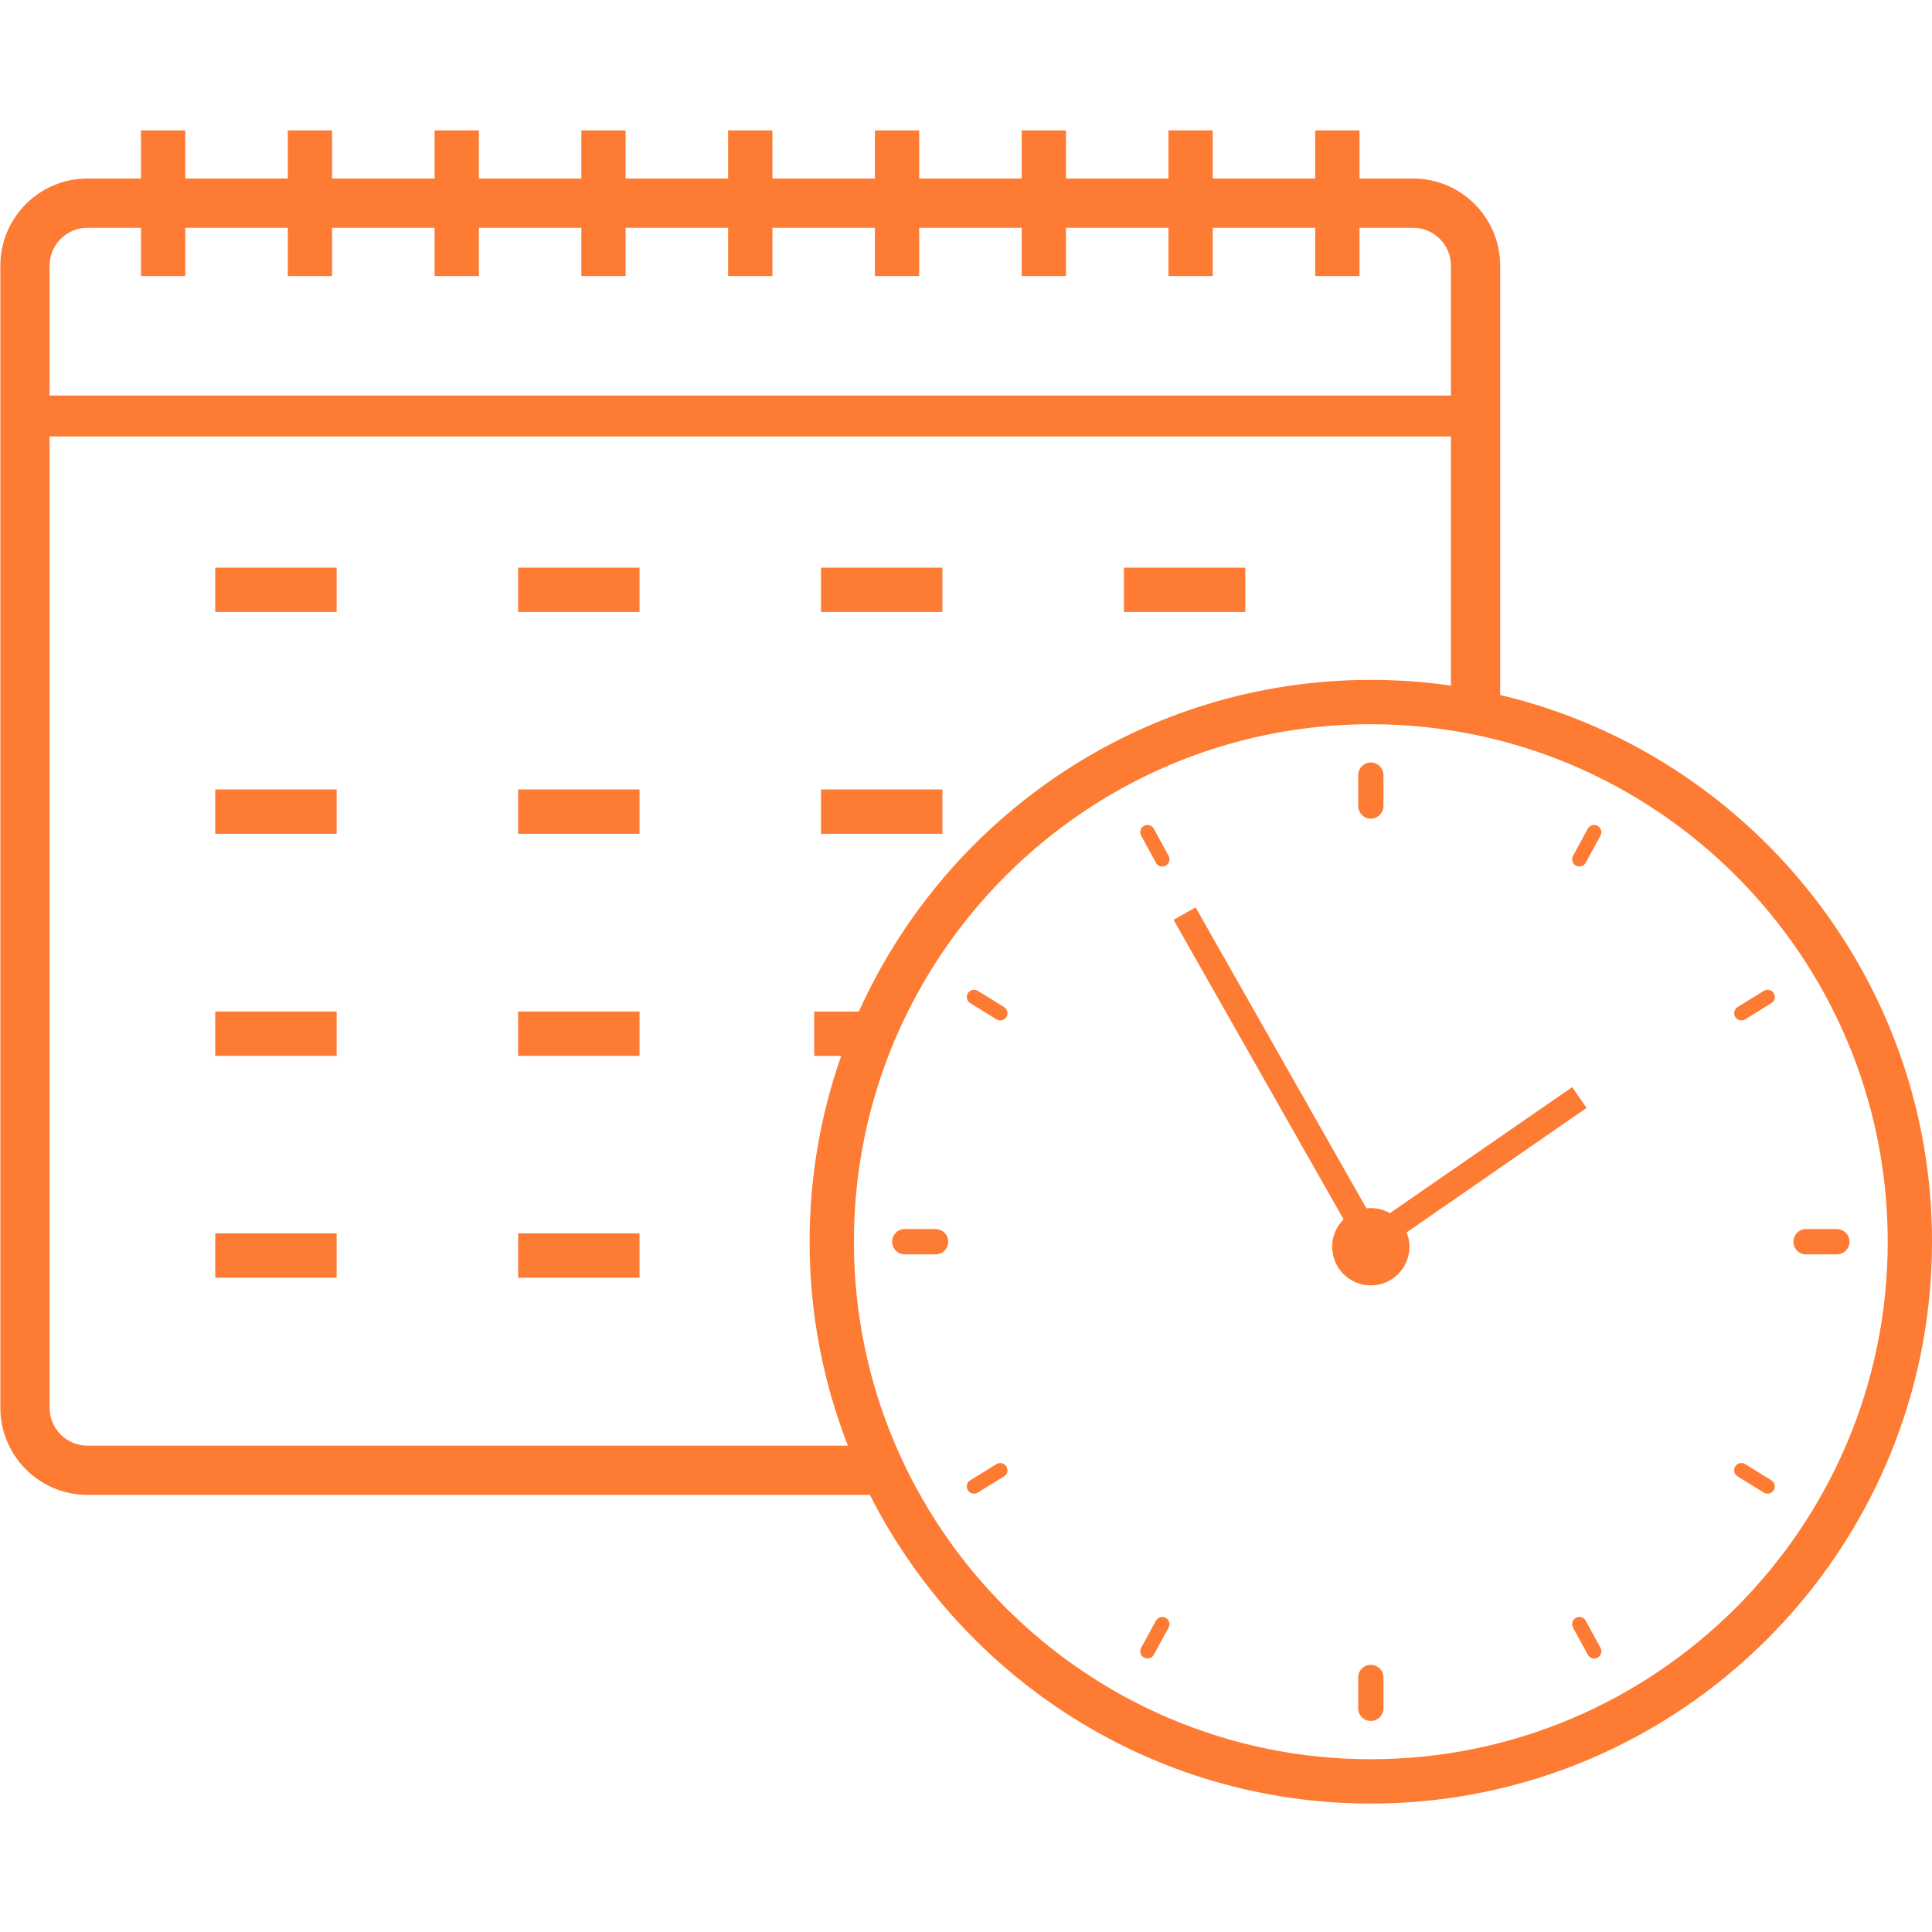 <svg xmlns="http://www.w3.org/2000/svg" width="375" viewBox="0 0 375 375" height="375" version="1.0"><defs><clipPath id="a"><path d="M 0 25.312 L 375 25.312 L 375 350.062 L 0 350.062 Z M 0 25.312"/></clipPath></defs><g clip-path="url(#a)"><path fill="#FD7B33" d="M 266.074 341.465 C 210.75 341.465 165.742 296.406 165.742 241.016 C 165.742 185.633 210.75 140.57 266.074 140.57 C 321.398 140.57 366.41 185.633 366.41 241.016 C 366.41 296.406 321.398 341.465 266.074 341.465 Z M 16.965 280.598 C 12.918 280.598 9.625 277.301 9.625 273.242 L 9.625 84.707 L 281.629 84.707 L 281.629 133.082 C 276.547 132.348 271.355 131.965 266.074 131.965 C 221.902 131.965 183.793 158.422 166.711 196.336 L 158.035 196.336 L 158.035 204.945 L 163.277 204.945 C 159.312 216.242 157.145 228.379 157.145 241.016 C 157.145 254.973 159.777 268.32 164.574 280.598 Z M 16.965 44.215 L 27.367 44.215 L 27.367 53.582 L 35.965 53.582 L 35.965 44.215 L 55.859 44.215 L 55.859 53.582 L 64.457 53.582 L 64.457 44.215 L 84.352 44.215 L 84.352 53.582 L 92.949 53.582 L 92.949 44.215 L 112.84 44.215 L 112.84 53.582 L 121.434 53.582 L 121.434 44.215 L 141.328 44.215 L 141.328 53.582 L 149.926 53.582 L 149.926 44.215 L 169.82 44.215 L 169.82 53.582 L 178.418 53.582 L 178.418 44.215 L 198.309 44.215 L 198.309 53.582 L 206.902 53.582 L 206.902 44.215 L 226.797 44.215 L 226.797 53.582 L 235.395 53.582 L 235.395 44.215 L 255.285 44.215 L 255.285 53.582 L 263.883 53.582 L 263.883 44.215 L 274.289 44.215 C 278.336 44.215 281.629 47.516 281.629 51.566 L 281.629 76.785 L 9.625 76.785 L 9.625 51.566 C 9.625 47.516 12.918 44.215 16.965 44.215 Z M 291.184 134.891 L 291.184 51.566 C 291.184 42.238 283.605 34.652 274.289 34.652 L 263.883 34.652 L 263.883 25.285 L 255.285 25.285 L 255.285 34.652 L 235.395 34.652 L 235.395 25.285 L 226.797 25.285 L 226.797 34.652 L 206.902 34.652 L 206.902 25.285 L 198.309 25.285 L 198.309 34.652 L 178.418 34.652 L 178.418 25.285 L 169.82 25.285 L 169.82 34.652 L 149.926 34.652 L 149.926 25.285 L 141.328 25.285 L 141.328 34.652 L 121.434 34.652 L 121.434 25.285 L 112.84 25.285 L 112.84 34.652 L 92.949 34.652 L 92.949 25.285 L 84.352 25.285 L 84.352 34.652 L 64.457 34.652 L 64.457 25.285 L 55.859 25.285 L 55.859 34.652 L 35.965 34.652 L 35.965 25.285 L 27.367 25.285 L 27.367 34.652 L 16.965 34.652 C 7.648 34.652 0.07 42.238 0.07 51.566 L 0.07 273.242 C 0.07 282.57 7.648 290.16 16.965 290.16 L 168.848 290.16 C 186.828 325.672 223.66 350.074 266.074 350.074 C 326.141 350.074 375.004 301.148 375.004 241.016 C 375.004 189.531 339.184 146.27 291.184 134.891"/></g><path fill="#FD7B33" d="M 266.074 158.898 C 267.43 158.898 268.527 157.797 268.527 156.441 L 268.527 150.453 C 268.527 149.098 267.43 147.996 266.074 147.996 C 264.723 147.996 263.625 149.098 263.625 150.453 L 263.625 156.441 C 263.625 157.797 264.723 158.898 266.074 158.898"/><path fill="#FD7B33" d="M 266.074 323.141 C 264.723 323.141 263.625 324.238 263.625 325.594 L 263.625 331.582 C 263.625 332.938 264.723 334.035 266.074 334.035 C 267.43 334.035 268.527 332.938 268.527 331.582 L 268.527 325.594 C 268.527 324.238 267.43 323.141 266.074 323.141"/><path fill="#FD7B33" d="M 356.531 238.562 L 350.551 238.562 C 349.195 238.562 348.102 239.66 348.102 241.016 C 348.102 242.371 349.195 243.473 350.551 243.473 L 356.531 243.473 C 357.887 243.473 358.988 242.371 358.988 241.016 C 358.988 239.66 357.887 238.562 356.531 238.562"/><path fill="#FD7B33" d="M 181.598 238.562 L 175.613 238.562 C 174.258 238.562 173.164 239.66 173.164 241.016 C 173.164 242.371 174.258 243.473 175.613 243.473 L 181.598 243.473 C 182.953 243.473 184.051 242.371 184.051 241.016 C 184.051 239.66 182.953 238.562 181.598 238.562"/><path fill="#FD7B33" d="M 343.828 287.324 L 338.734 284.184 C 338.078 283.777 337.215 283.98 336.809 284.641 C 336.402 285.301 336.609 286.164 337.266 286.57 L 342.359 289.711 C 342.59 289.855 342.844 289.922 343.094 289.922 C 343.562 289.922 344.023 289.684 344.285 289.254 C 344.695 288.594 344.488 287.727 343.828 287.324"/><path fill="#FD7B33" d="M 194.883 195.465 L 189.789 192.324 C 189.133 191.918 188.266 192.125 187.863 192.781 C 187.457 193.441 187.66 194.305 188.324 194.711 L 193.41 197.855 C 193.645 197.996 193.898 198.062 194.148 198.062 C 194.617 198.062 195.074 197.824 195.34 197.395 C 195.746 196.734 195.543 195.871 194.883 195.465"/><path fill="#FD7B33" d="M 307.785 314.578 C 307.418 313.898 306.566 313.648 305.883 314.023 C 305.203 314.391 304.953 315.242 305.328 315.922 L 308.191 321.18 C 308.445 321.645 308.926 321.91 309.422 321.91 C 309.648 321.91 309.879 321.855 310.09 321.738 C 310.77 321.367 311.023 320.516 310.652 319.836 L 307.785 314.578"/><path fill="#FD7B33" d="M 223.957 160.855 C 223.59 160.176 222.734 159.93 222.055 160.297 C 221.375 160.668 221.125 161.52 221.5 162.199 L 224.363 167.453 C 224.617 167.922 225.102 168.188 225.598 168.188 C 225.824 168.188 226.051 168.133 226.266 168.016 C 226.941 167.645 227.191 166.793 226.824 166.113 L 223.957 160.855"/><path fill="#FD7B33" d="M 193.41 284.184 L 188.324 287.324 C 187.66 287.727 187.457 288.594 187.863 289.254 C 188.129 289.684 188.586 289.922 189.059 289.922 C 189.309 289.922 189.562 289.855 189.789 289.711 L 194.883 286.57 C 195.543 286.168 195.746 285.301 195.34 284.645 C 194.934 283.98 194.07 283.777 193.41 284.184"/><path fill="#FD7B33" d="M 342.359 192.324 L 337.266 195.465 C 336.609 195.871 336.402 196.734 336.809 197.395 C 337.074 197.824 337.535 198.062 338.004 198.062 C 338.254 198.062 338.508 197.996 338.734 197.855 L 343.828 194.711 C 344.488 194.305 344.695 193.441 344.285 192.781 C 343.879 192.125 343.02 191.918 342.359 192.324"/><path fill="#FD7B33" d="M 226.266 314.023 C 225.586 313.648 224.734 313.898 224.363 314.578 L 221.5 319.836 C 221.125 320.516 221.375 321.367 222.055 321.738 C 222.273 321.855 222.5 321.91 222.727 321.91 C 223.223 321.91 223.703 321.645 223.957 321.18 L 226.824 315.922 C 227.191 315.242 226.941 314.391 226.266 314.023"/><path fill="#FD7B33" d="M 310.09 160.297 C 309.414 159.93 308.562 160.176 308.191 160.859 L 305.328 166.113 C 304.953 166.793 305.203 167.645 305.883 168.016 C 306.098 168.133 306.328 168.188 306.555 168.188 C 307.051 168.188 307.531 167.922 307.785 167.453 L 310.652 162.199 C 311.023 161.52 310.77 160.668 310.09 160.297"/><path fill="#FD7B33" d="M 307.949 215.051 L 305.164 211.012 L 269.777 235.473 C 268.684 234.852 267.422 234.492 266.074 234.492 C 265.785 234.492 265.5 234.508 265.223 234.543 L 232.059 176.117 L 227.793 178.543 L 260.789 236.676 C 259.426 238.031 258.578 239.914 258.578 241.996 C 258.578 246.137 261.938 249.496 266.074 249.496 C 270.215 249.496 273.57 246.137 273.57 241.996 C 273.57 241.004 273.375 240.062 273.027 239.199 L 307.949 215.051"/><path fill="#FD7B33" d="M 41.781 161.84 L 65.344 161.84 L 65.344 153.234 L 41.781 153.234 L 41.781 161.84"/><path fill="#FD7B33" d="M 100.57 161.84 L 124.133 161.84 L 124.133 153.234 L 100.57 153.234 L 100.57 161.84"/><path fill="#FD7B33" d="M 182.918 153.234 L 159.359 153.234 L 159.359 161.84 L 182.918 161.84 L 182.918 153.234"/><path fill="#FD7B33" d="M 41.781 118.785 L 65.344 118.785 L 65.344 110.18 L 41.781 110.18 L 41.781 118.785"/><path fill="#FD7B33" d="M 100.57 118.785 L 124.133 118.785 L 124.133 110.18 L 100.57 110.18 L 100.57 118.785"/><path fill="#FD7B33" d="M 182.918 110.18 L 159.359 110.18 L 159.359 118.785 L 182.918 118.785 L 182.918 110.18"/><path fill="#FD7B33" d="M 41.781 248.004 L 65.344 248.004 L 65.344 239.395 L 41.781 239.395 L 41.781 248.004"/><path fill="#FD7B33" d="M 100.57 248.004 L 124.133 248.004 L 124.133 239.395 L 100.57 239.395 L 100.57 248.004"/><path fill="#FD7B33" d="M 41.781 204.945 L 65.344 204.945 L 65.344 196.336 L 41.781 196.336 L 41.781 204.945"/><path fill="#FD7B33" d="M 100.57 204.945 L 124.133 204.945 L 124.133 196.336 L 100.57 196.336 L 100.57 204.945"/><path fill="#FD7B33" d="M 241.707 110.18 L 218.145 110.18 L 218.145 118.785 L 241.707 118.785 L 241.707 110.18"/></svg>